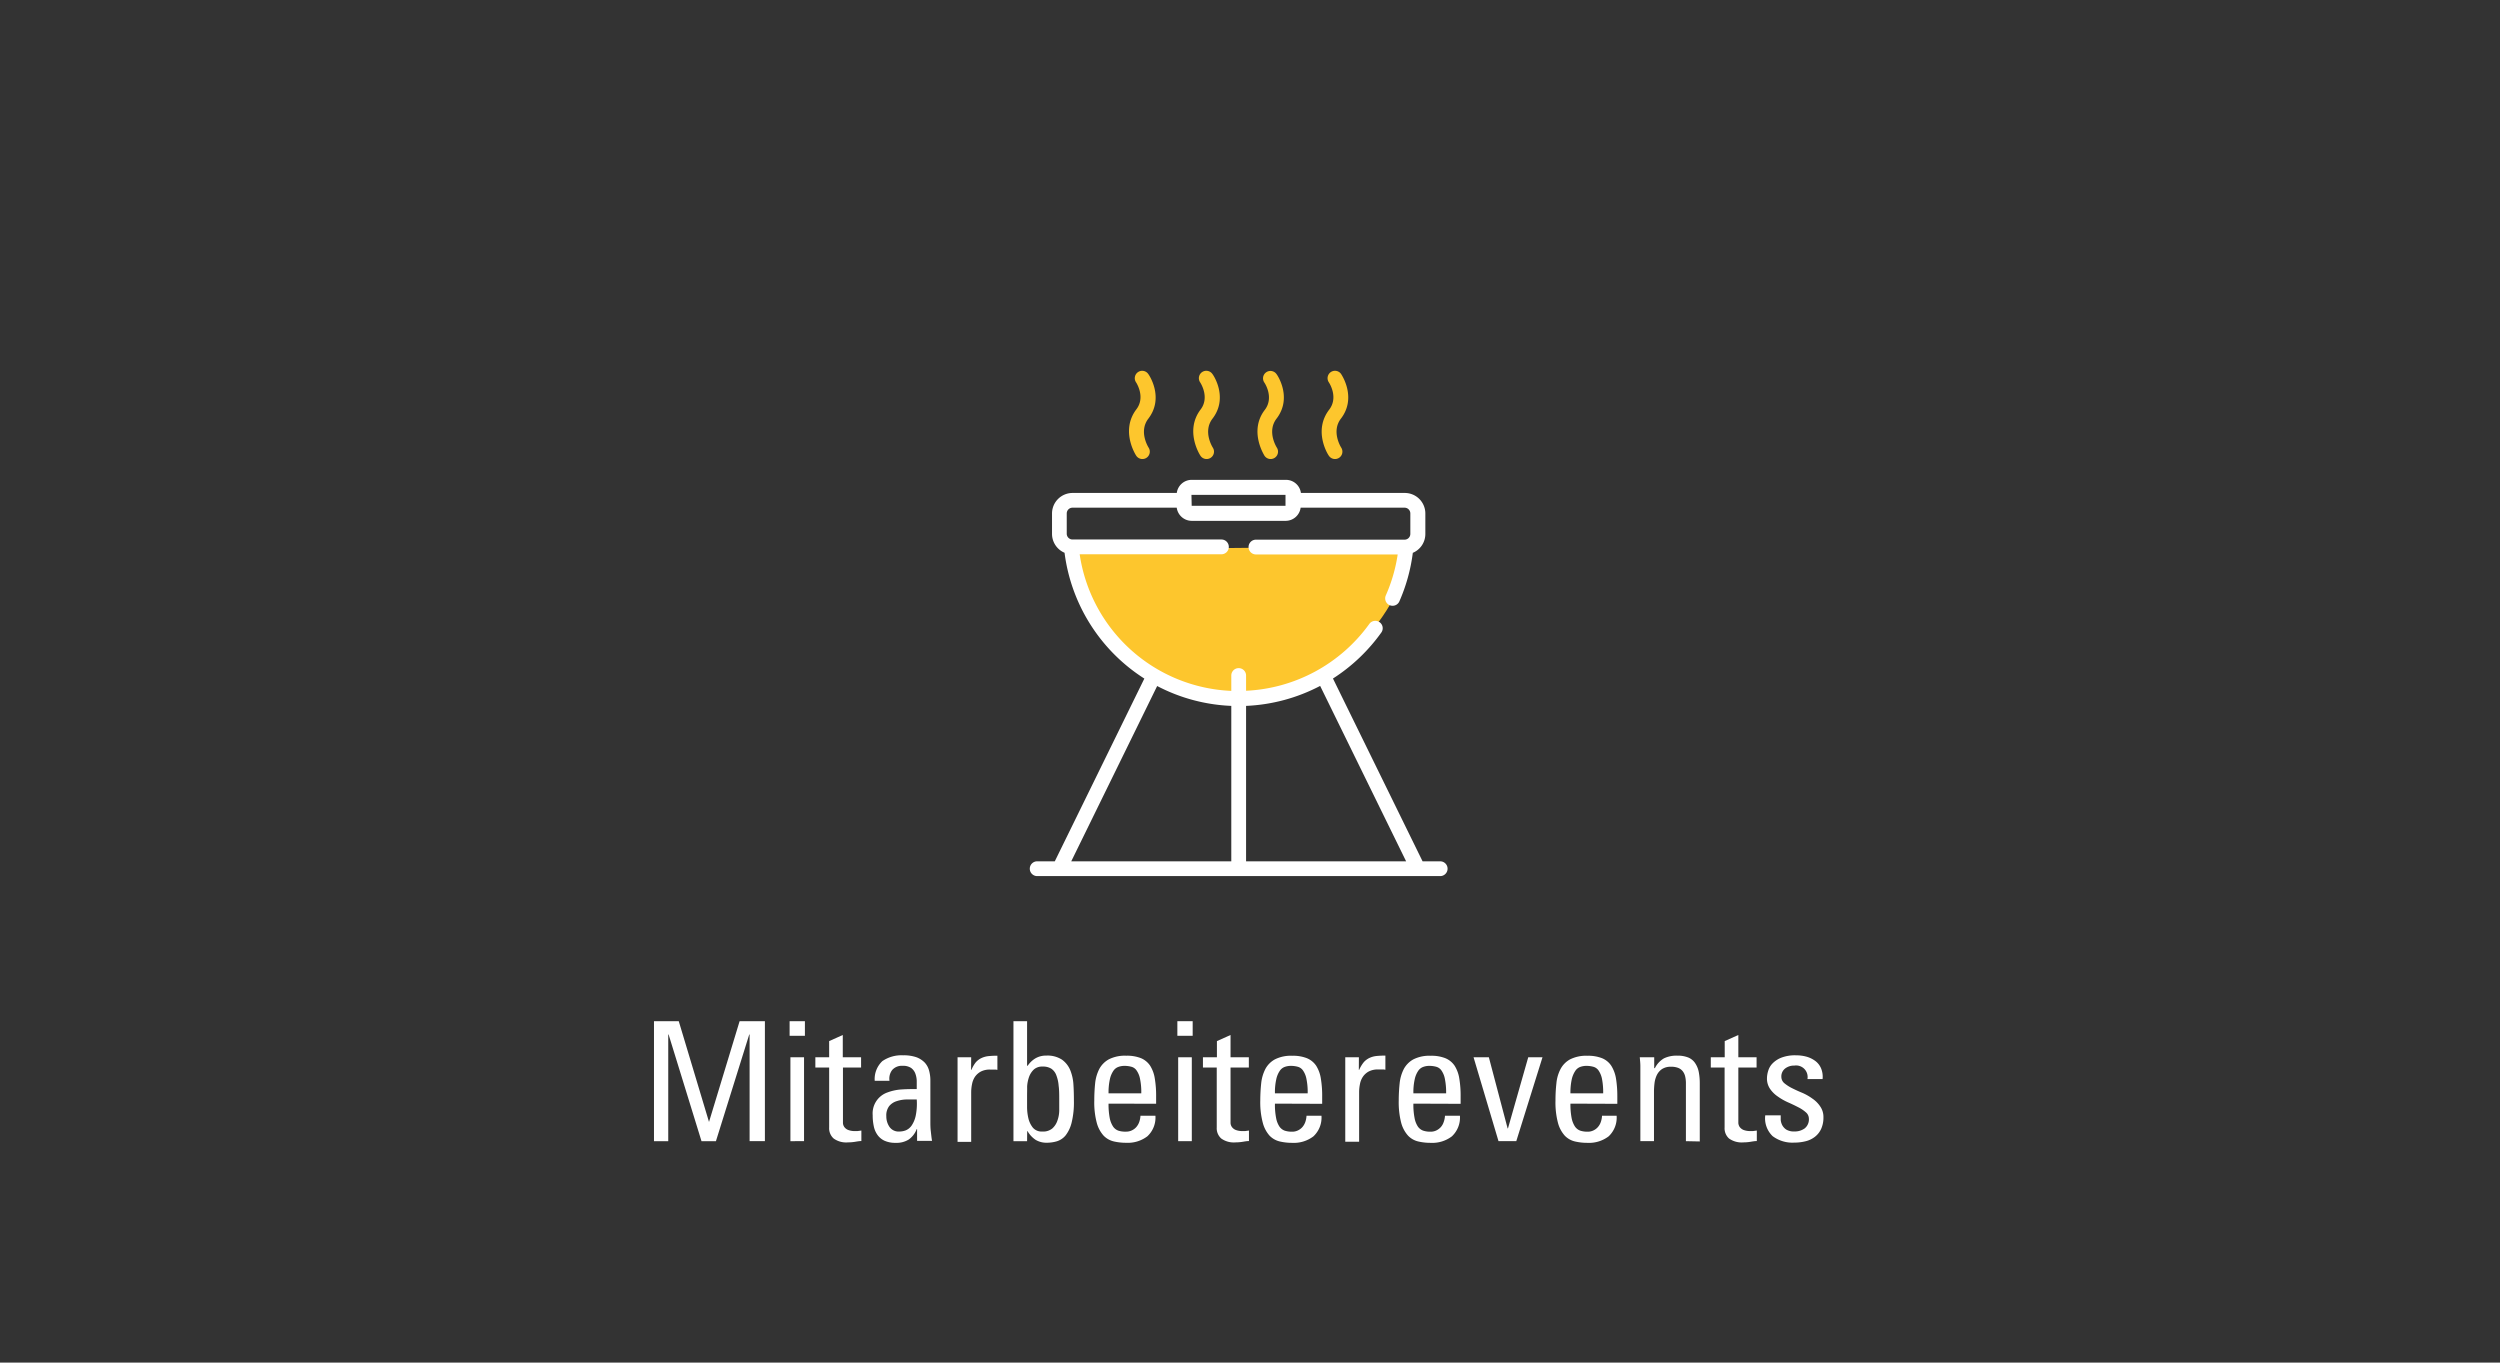 <svg id="Benefits_MKK" data-name="Benefits MKK" xmlns="http://www.w3.org/2000/svg" viewBox="0 0 433 236"><rect x="0" y="0" width="433" height="236" fill="#333333" stroke="none"/><defs><style>.cls-1{fill:#fff;}.cls-2{fill:#fdc62d;}</style></defs><title>Benefits_Schuetze</title><path class="cls-1" d="M115.74,197.65h-2.47V176.87h4.29l5.24,17.45h0l5.3-17.45h4.38v20.78h-2.65V179.17h-.06L124,197.65H121.5l-5.7-18.48h-.06Z"/><path class="cls-1" d="M136.76,176.87h2.65v2.53h-2.65Zm2.5,20.78H136.9V183.12h2.36Z"/><path class="cls-1" d="M143.61,183.12v-2.8l2.36-1.06v3.86h3.17v1.78H146v8.9q0,.34,0,.72a1.31,1.31,0,0,0,.23.67,1.51,1.51,0,0,0,.65.51,3.16,3.16,0,0,0,1.25.2l.4,0,.66-.09v1.82c-.38,0-.77.08-1.16.14a7.78,7.78,0,0,1-1.17.09,3.7,3.7,0,0,1-2.47-.67,2.37,2.37,0,0,1-.78-1.92V184.9h-2.39v-1.78Z"/><path class="cls-1" d="M158.84,195.55h-.06a3.93,3.93,0,0,1-1.41,1.83,4,4,0,0,1-2.25.56,4.49,4.49,0,0,1-1.91-.36,3.07,3.07,0,0,1-1.22-1,3.83,3.83,0,0,1-.65-1.51,8.93,8.93,0,0,1-.19-1.92,3.84,3.84,0,0,1,2.56-3.94,8.4,8.4,0,0,1,2.48-.52c.9-.06,1.76-.07,2.59-.06,0-.48,0-.95,0-1.44a4,4,0,0,0-.26-1.29,2.11,2.11,0,0,0-.73-.94,2.5,2.5,0,0,0-1.46-.36,2.21,2.21,0,0,0-1.8.72,2.45,2.45,0,0,0-.47,1.87H151.5a4.27,4.27,0,0,1,1.33-3.41,5.83,5.83,0,0,1,3.59-1,6.65,6.65,0,0,1,2.32.34,3.88,3.88,0,0,1,1.44.94,3.3,3.3,0,0,1,.74,1.38,6.26,6.26,0,0,1,.22,1.71v7c0,.58,0,1.16.07,1.74s.12,1.16.22,1.71h-2.59Zm-.06-5.12-1.77,0a5.72,5.72,0,0,0-1.71.29,2.76,2.76,0,0,0-1.28.84,2.63,2.63,0,0,0-.51,1.75,3.22,3.22,0,0,0,.55,1.87,1.92,1.92,0,0,0,1.73.8,3.11,3.11,0,0,0,1.1-.21,2.35,2.35,0,0,0,1-.82,4.83,4.83,0,0,0,.71-1.7A10.54,10.54,0,0,0,158.78,190.43Z"/><path class="cls-1" d="M168.19,185.3h.06A5.67,5.67,0,0,1,169,184a3.06,3.06,0,0,1,1-.75,3.78,3.78,0,0,1,1.21-.33,14.26,14.26,0,0,1,1.54-.07v2.45l-.31-.05-.32,0-.3,0-.34,0a3.34,3.34,0,0,0-1.61.35,3,3,0,0,0-1,.89,3.43,3.43,0,0,0-.51,1.27,7,7,0,0,0-.15,1.44v8.57h-2.36V183.12h2.36Z"/><path class="cls-1" d="M177.89,197.65h-2.36V176.87h2.36v7.71H178a4.23,4.23,0,0,1,1.38-1.3,3.59,3.59,0,0,1,1.82-.45,4.59,4.59,0,0,1,2.73.7,4.24,4.24,0,0,1,1.44,1.83,7.89,7.89,0,0,1,.55,2.52c.06.93.08,1.85.08,2.75a14.66,14.66,0,0,1-.4,3.83,5.89,5.89,0,0,1-1.06,2.22,3.19,3.19,0,0,1-1.52,1,6.19,6.19,0,0,1-1.71.24,3.59,3.59,0,0,1-1.94-.5,4.47,4.47,0,0,1-1.4-1.51h-.06Zm0-7.85v1.91a8.76,8.76,0,0,0,.23,2,4.1,4.1,0,0,0,.78,1.61,2,2,0,0,0,1.64.66,2.48,2.48,0,0,0,1.72-.53,3.18,3.18,0,0,0,.87-1.32,5.37,5.37,0,0,0,.33-1.73c0-.62,0-1.21,0-1.77,0-1,0-1.83-.1-2.56a6.42,6.42,0,0,0-.41-1.85,2.35,2.35,0,0,0-.86-1.12,2.68,2.68,0,0,0-1.51-.37,2.13,2.13,0,0,0-1.53.52,3.32,3.32,0,0,0-.82,1.28,6.12,6.12,0,0,0-.33,1.64C177.91,188.78,177.89,189.32,177.89,189.8Z"/><path class="cls-1" d="M192,191.15a12.57,12.57,0,0,0,.2,2.47,4.17,4.17,0,0,0,.58,1.49,1.89,1.89,0,0,0,.92.72A3.9,3.9,0,0,0,195,196a2.27,2.27,0,0,0,1.06-.23,2.33,2.33,0,0,0,.78-.6,2.78,2.78,0,0,0,.49-.88,4.07,4.07,0,0,0,.2-1.05h2.59a4.41,4.41,0,0,1-1.4,3.57,5.59,5.59,0,0,1-3.67,1.12,9.41,9.41,0,0,1-2.16-.24,3.6,3.6,0,0,1-1.75-1,5.41,5.41,0,0,1-1.18-2.22,13.83,13.83,0,0,1-.43-3.86,28.88,28.88,0,0,1,.15-3,7,7,0,0,1,.72-2.47,4.17,4.17,0,0,1,1.66-1.67,6.13,6.13,0,0,1,3-.62,6.57,6.57,0,0,1,2.57.43,3.57,3.57,0,0,1,1.58,1.31,5.83,5.83,0,0,1,.8,2.2,18,18,0,0,1,.23,3.14v1.24Zm5.67-1.79a11.34,11.34,0,0,0-.22-2.52,3.75,3.75,0,0,0-.59-1.43,1.57,1.57,0,0,0-.92-.65,4.43,4.43,0,0,0-1.18-.15,3,3,0,0,0-1.06.18,1.77,1.77,0,0,0-.87.69,4.11,4.11,0,0,0-.6,1.45,10.75,10.75,0,0,0-.23,2.43Z"/><path class="cls-1" d="M203.92,176.87h2.65v2.53h-2.65Zm2.5,20.78h-2.36V183.12h2.36Z"/><path class="cls-1" d="M210.77,183.12v-2.8l2.36-1.06v3.86h3.17v1.78h-3.17v8.9q0,.34,0,.72a1.31,1.31,0,0,0,.23.67,1.51,1.51,0,0,0,.65.51,3.16,3.16,0,0,0,1.25.2l.4,0,.66-.09v1.82c-.38,0-.77.08-1.16.14a7.78,7.78,0,0,1-1.17.09,3.7,3.7,0,0,1-2.47-.67,2.37,2.37,0,0,1-.78-1.92V184.9h-2.39v-1.78Z"/><path class="cls-1" d="M220.82,191.15a11.85,11.85,0,0,0,.2,2.47,4,4,0,0,0,.57,1.49,1.93,1.93,0,0,0,.92.72,4,4,0,0,0,1.24.18,2.28,2.28,0,0,0,1.07-.23,2.43,2.43,0,0,0,.78-.6,2.78,2.78,0,0,0,.49-.88,4.07,4.07,0,0,0,.2-1.05h2.59a4.44,4.44,0,0,1-1.4,3.57,5.59,5.59,0,0,1-3.67,1.12,9.28,9.28,0,0,1-2.16-.24,3.63,3.63,0,0,1-1.76-1,5.4,5.4,0,0,1-1.17-2.22,13.78,13.78,0,0,1-.44-3.86,28.8,28.8,0,0,1,.16-3,7,7,0,0,1,.72-2.47,4.11,4.11,0,0,1,1.66-1.67,6.11,6.11,0,0,1,3-.62,6.48,6.48,0,0,1,2.56.43,3.6,3.6,0,0,1,1.59,1.31,5.83,5.83,0,0,1,.8,2.2,18,18,0,0,1,.23,3.14v1.24Zm5.67-1.79a11.34,11.34,0,0,0-.22-2.52,3.75,3.75,0,0,0-.59-1.43,1.6,1.6,0,0,0-.92-.65,4.43,4.43,0,0,0-1.18-.15,3.12,3.12,0,0,0-1.07.18,1.79,1.79,0,0,0-.86.69,4.11,4.11,0,0,0-.6,1.45,10.2,10.2,0,0,0-.23,2.43Z"/><path class="cls-1" d="M235.35,185.3h.06a5.67,5.67,0,0,1,.79-1.32,3.06,3.06,0,0,1,1-.75,3.78,3.78,0,0,1,1.21-.33,14.26,14.26,0,0,1,1.54-.07v2.45l-.31-.05-.32,0-.3,0-.33,0a3.38,3.38,0,0,0-1.62.35,2.88,2.88,0,0,0-1,.89,3.28,3.28,0,0,0-.52,1.27,7,7,0,0,0-.15,1.44v8.57H233V183.12h2.36Z"/><path class="cls-1" d="M244.8,191.15a11.85,11.85,0,0,0,.2,2.47,4,4,0,0,0,.57,1.49,1.91,1.91,0,0,0,.93.72,3.88,3.88,0,0,0,1.23.18,2.28,2.28,0,0,0,1.07-.23,2.55,2.55,0,0,0,.78-.6,2.58,2.58,0,0,0,.48-.88,3.7,3.7,0,0,0,.21-1.05h2.59a4.44,4.44,0,0,1-1.4,3.57,5.59,5.59,0,0,1-3.67,1.12,9.28,9.28,0,0,1-2.16-.24,3.55,3.55,0,0,1-1.75-1,5.42,5.42,0,0,1-1.19-2.22,14.22,14.22,0,0,1-.43-3.86,28.8,28.8,0,0,1,.16-3,7,7,0,0,1,.72-2.47,4.17,4.17,0,0,1,1.66-1.67,6.11,6.11,0,0,1,3-.62,6.48,6.48,0,0,1,2.56.43,3.6,3.6,0,0,1,1.59,1.31,5.83,5.83,0,0,1,.8,2.2,18,18,0,0,1,.23,3.14v1.24Zm5.67-1.79a12,12,0,0,0-.22-2.52,3.75,3.75,0,0,0-.59-1.43,1.63,1.63,0,0,0-.92-.65,4.49,4.49,0,0,0-1.18-.15,3,3,0,0,0-1.06.18,1.77,1.77,0,0,0-.87.69,4.11,4.11,0,0,0-.6,1.45,10.2,10.2,0,0,0-.23,2.43Z"/><path class="cls-1" d="M255.22,183.12h2.65l3.25,12.32h.06l3.51-12.32h2.47l-4.54,14.53h-3.08Z"/><path class="cls-1" d="M272,191.15a12.57,12.57,0,0,0,.2,2.47,4.17,4.17,0,0,0,.58,1.49,1.93,1.93,0,0,0,.92.72,4,4,0,0,0,1.24.18,2.24,2.24,0,0,0,1.06-.23,2.33,2.33,0,0,0,.78-.6,2.6,2.6,0,0,0,.49-.88,3.69,3.69,0,0,0,.2-1.05H280a4.44,4.44,0,0,1-1.39,3.57,5.62,5.62,0,0,1-3.67,1.12,9.28,9.28,0,0,1-2.16-.24,3.58,3.58,0,0,1-1.76-1,5.41,5.41,0,0,1-1.18-2.22,13.83,13.83,0,0,1-.43-3.86,26.31,26.31,0,0,1,.16-3,6.56,6.56,0,0,1,.72-2.47,4.08,4.08,0,0,1,1.65-1.67,6.15,6.15,0,0,1,3-.62,6.51,6.51,0,0,1,2.56.43,3.51,3.51,0,0,1,1.58,1.31,6,6,0,0,1,.81,2.2,19,19,0,0,1,.23,3.14v1.24Zm5.67-1.79a12.08,12.08,0,0,0-.21-2.52,3.92,3.92,0,0,0-.59-1.43,1.62,1.62,0,0,0-.93-.65,4.36,4.36,0,0,0-1.17-.15,3.08,3.08,0,0,0-1.07.18,1.75,1.75,0,0,0-.86.69,4.29,4.29,0,0,0-.61,1.45,10.75,10.75,0,0,0-.23,2.43Z"/><path class="cls-1" d="M292,197.65V187.58a4.94,4.94,0,0,0-.12-1.1,2.3,2.3,0,0,0-.4-.9,1.89,1.89,0,0,0-.79-.61,3.26,3.26,0,0,0-1.25-.21,2.77,2.77,0,0,0-1.56.39,2.68,2.68,0,0,0-.89,1,4.42,4.42,0,0,0-.42,1.39,12.76,12.76,0,0,0-.1,1.51v8.6h-2.36V186.14c0-.5,0-1,0-1.51s-.06-1-.1-1.51h2.5V185h.12a4,4,0,0,1,1.58-1.7,5,5,0,0,1,2.3-.46,4.86,4.86,0,0,1,1.92.33,2.65,2.65,0,0,1,1.19,1,4.15,4.15,0,0,1,.61,1.52,10.45,10.45,0,0,1,.17,1.94v10.07Z"/><path class="cls-1" d="M298.72,183.12v-2.8l2.36-1.06v3.86h3.16v1.78h-3.16v8.9c0,.23,0,.47,0,.72a1.41,1.41,0,0,0,.23.67,1.65,1.65,0,0,0,.65.51,3.25,3.25,0,0,0,1.26.2l.4,0,.66-.09v1.82c-.38,0-.77.08-1.17.14a7.65,7.65,0,0,1-1.16.09,3.75,3.75,0,0,1-2.48-.67,2.37,2.37,0,0,1-.77-1.92V184.9h-2.39v-1.78Z"/><path class="cls-1" d="M315.82,193.51a4.76,4.76,0,0,1-.39,2,3.66,3.66,0,0,1-1.07,1.37,4.24,4.24,0,0,1-1.61.78,8,8,0,0,1-2,.24,5.71,5.71,0,0,1-3.72-1.11,4.26,4.26,0,0,1-1.29-3.61h2.68c0,.21,0,.48,0,.79a2.5,2.5,0,0,0,.27.92,2.11,2.11,0,0,0,.72.77,2.58,2.58,0,0,0,1.39.31,2.9,2.9,0,0,0,1.78-.54,2,2,0,0,0,.72-1.67,1.46,1.46,0,0,0-.53-1.11,6.11,6.11,0,0,0-1.34-.89c-.54-.28-1.12-.56-1.76-.84a9.88,9.88,0,0,1-1.75-1,5.1,5.1,0,0,1-1.34-1.32,3.14,3.14,0,0,1-.54-1.86,4.36,4.36,0,0,1,.21-1.26,3.05,3.05,0,0,1,.76-1.3,4.34,4.34,0,0,1,1.54-1,6.61,6.61,0,0,1,2.5-.4,6.89,6.89,0,0,1,1.85.24,4.63,4.63,0,0,1,1.51.74,3.1,3.1,0,0,1,1,1.28,3.81,3.81,0,0,1,.26,1.86h-2.62a2,2,0,0,0-2.27-2.34,2.49,2.49,0,0,0-1.6.51,1.73,1.73,0,0,0-.65,1.45,1.44,1.44,0,0,0,.53,1.1,6.9,6.9,0,0,0,1.34.86c.54.27,1.12.54,1.76.8a9.25,9.25,0,0,1,1.75,1,5,5,0,0,1,1.34,1.34A3.2,3.2,0,0,1,315.82,193.51Z"/><path class="cls-2" d="M185.54,95.2S189,115,209,120.47s31.7-15.66,31.7-15.66l2.87-10.22Z"/><path class="cls-2" d="M196.79,78.92a1.28,1.28,0,0,0,2.15-1.39c-.07-.11-1.74-2.79-.06-5,2.8-3.63.15-7.58,0-7.75a1.28,1.28,0,1,0-2.11,1.45s1.72,2.57,0,4.73C194.06,74.62,196.67,78.75,196.79,78.92Z"/><path class="cls-2" d="M207.91,78.92a1.28,1.28,0,0,0,2.15-1.39c-.07-.11-1.74-2.79-.07-5,2.81-3.63.16-7.58,0-7.75a1.28,1.28,0,0,0-2.12,1.45s1.73,2.57.05,4.73C205.18,74.62,207.79,78.75,207.91,78.92Z"/><path class="cls-2" d="M219,78.92a1.28,1.28,0,0,0,2.15-1.39c-.07-.11-1.74-2.79-.07-5,2.81-3.63.16-7.58,0-7.75A1.28,1.28,0,0,0,219,66.28c.07.1,1.7,2.59.05,4.73C216.3,74.62,218.91,78.75,219,78.92Z"/><path class="cls-2" d="M230.15,78.92a1.28,1.28,0,0,0,2.15-1.39c-.07-.11-1.74-2.79-.07-5,2.81-3.63.16-7.58.05-7.75a1.28,1.28,0,0,0-2.12,1.45c.07.1,1.7,2.59.05,4.73C227.41,74.62,230,78.75,230.15,78.92Z"/><path class="cls-1" d="M249.44,149.18h-3.05l-15.52-31.66a30.53,30.53,0,0,0,8.4-8,1.28,1.28,0,0,0-2.08-1.49,27.91,27.91,0,0,1-21.37,11.61V117a1.28,1.28,0,0,0-2.56,0v2.66A27.73,27.73,0,0,1,187,96h24.55a1.28,1.28,0,0,0,0-2.56H185.76a1,1,0,0,1-1-1V88.93a1,1,0,0,1,1-1h18.05a2.63,2.63,0,0,0,2.59,2.28h16.29a2.62,2.62,0,0,0,2.58-2.28h18a1,1,0,0,1,1,1v3.54a1,1,0,0,1-1,1H217.53a1.28,1.28,0,1,0,0,2.56h24.55a27.53,27.53,0,0,1-2.06,7.1,1.29,1.29,0,0,0,.66,1.69,1.34,1.34,0,0,0,.52.1,1.27,1.27,0,0,0,1.17-.76,30.31,30.31,0,0,0,2.33-8.41,3.54,3.54,0,0,0,2.17-3.27V88.93a3.56,3.56,0,0,0-3.55-3.55h-18a2.61,2.61,0,0,0-2.58-2.27H206.4a2.6,2.6,0,0,0-2.58,2.27H185.76a3.56,3.56,0,0,0-3.55,3.55v3.54a3.56,3.56,0,0,0,2.17,3.27,30.41,30.41,0,0,0,13.82,21.79l-15.51,31.65h-3.05a1.28,1.28,0,1,0,0,2.56h69.8a1.28,1.28,0,0,0,0-2.56ZM206.36,85.71a0,0,0,0,1,0,0h16.29a0,0,0,0,1,0,0v1.9a0,0,0,0,1,0,0H206.4s0,0,0,0Zm6.9,63.47H185.54l14.88-30.36a30.37,30.37,0,0,0,12.84,3.44Zm2.56,0V122.26a30.41,30.41,0,0,0,12.83-3.46l14.89,30.38Z"/></svg>